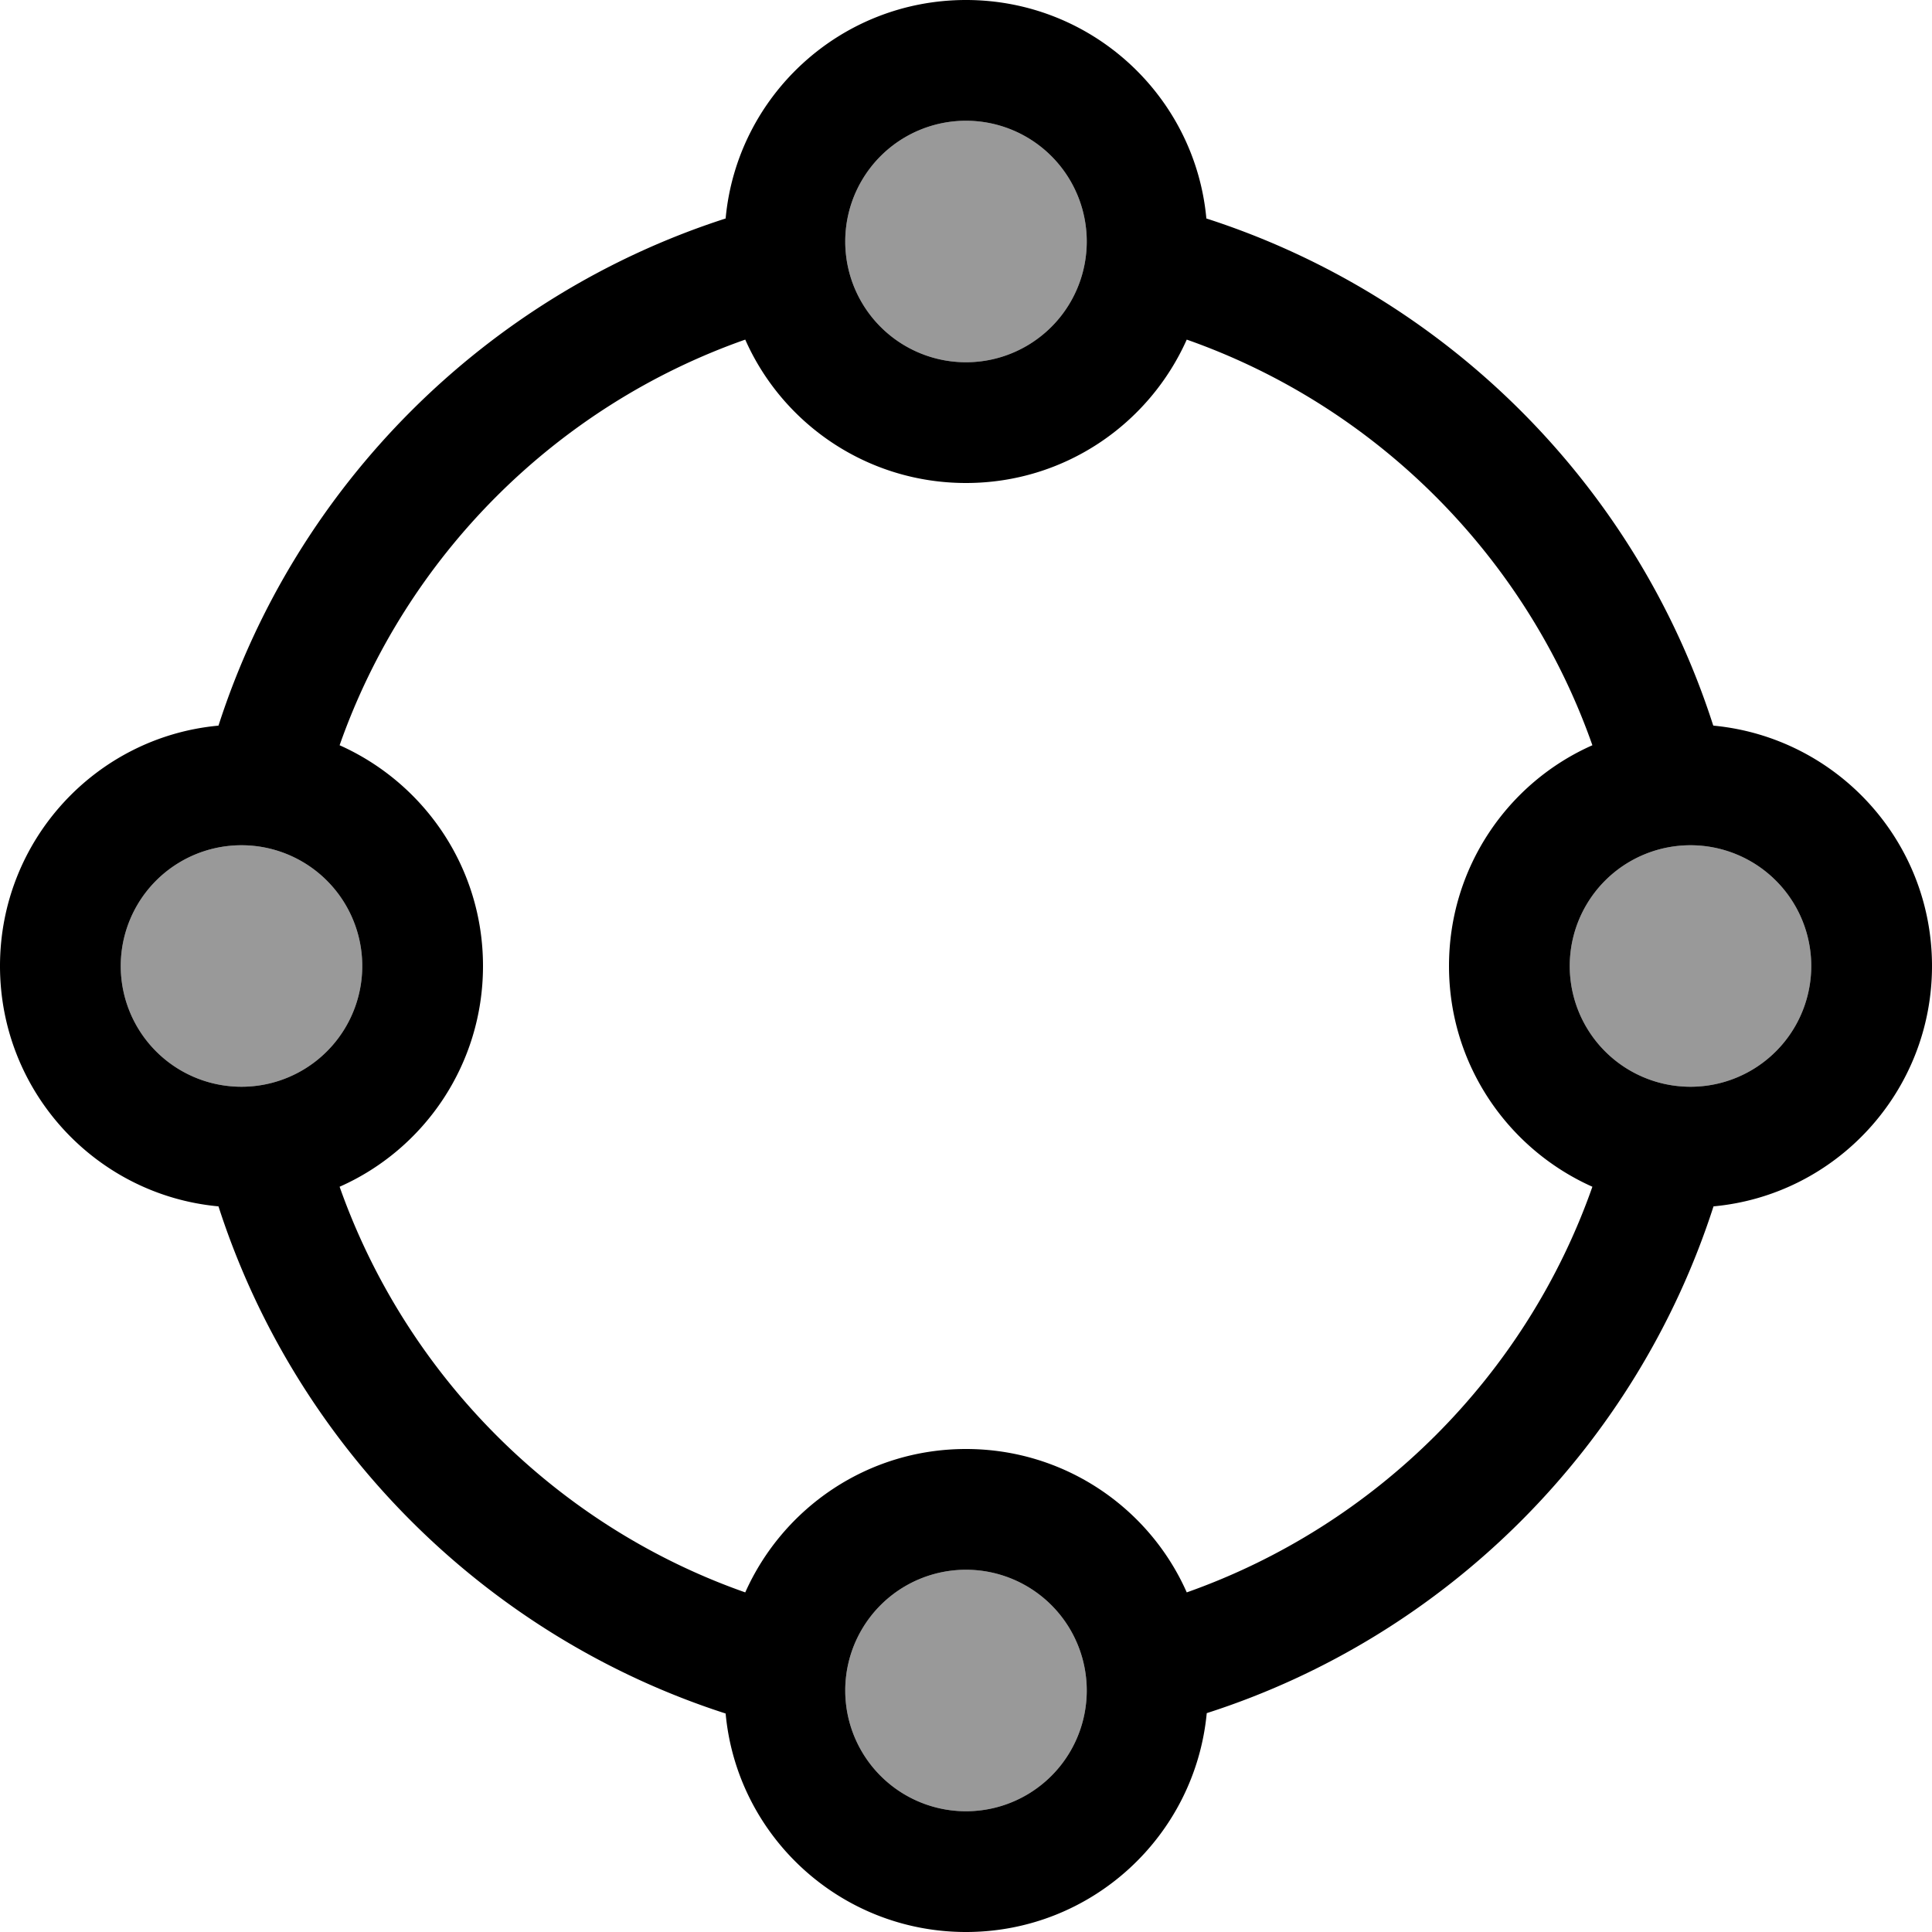 <svg fill="currentColor" xmlns="http://www.w3.org/2000/svg" viewBox="0 0 512 512"><!--! Font Awesome Pro 6.7.2 by @fontawesome - https://fontawesome.com License - https://fontawesome.com/license (Commercial License) Copyright 2024 Fonticons, Inc. --><defs><style>.fa-secondary{opacity:.4}</style></defs><path class="fa-secondary" d="M32 256a32 32 0 1 0 64 0 32 32 0 1 0 -64 0zM224 64a32 32 0 1 0 64 0 32 32 0 1 0 -64 0zm0 384a32 32 0 1 0 64 0 32 32 0 1 0 -64 0zM416 256a32 32 0 1 0 64 0 32 32 0 1 0 -64 0z"/><path class="fa-primary" d="M256 96a32 32 0 1 0 0-64 32 32 0 1 0 0 64zm58.5-6c-10 22.4-32.4 38-58.5 38s-48.6-15.6-58.5-38C147.4 107.6 107.6 147.4 90 197.5c22.4 10 38 32.4 38 58.5s-15.6 48.6-38 58.5c17.7 50.1 57.4 89.9 107.5 107.5c10-22.4 32.4-38 58.5-38s48.6 15.6 58.5 38c50.1-17.7 89.9-57.4 107.5-107.5c-22.4-10-38-32.4-38-58.5s15.6-48.6 38-58.5C404.4 147.4 364.6 107.6 314.5 90zM454.1 192.3c32.5 3.1 57.9 30.4 57.9 63.7s-25.4 60.7-57.9 63.7c-20.5 63.6-70.7 113.9-134.3 134.3C316.7 486.6 289.3 512 256 512s-60.7-25.4-63.7-57.9C128.7 433.6 78.4 383.3 57.9 319.7C25.4 316.7 0 289.3 0 256s25.4-60.7 57.9-63.7C78.4 128.7 128.7 78.4 192.3 57.9C195.3 25.4 222.7 0 256 0s60.7 25.4 63.7 57.9c63.6 20.5 113.9 70.7 134.3 134.3zM256 480a32 32 0 1 0 0-64 32 32 0 1 0 0 64zM96 256a32 32 0 1 0 -64 0 32 32 0 1 0 64 0zm352 32a32 32 0 1 0 0-64 32 32 0 1 0 0 64z"/></svg>